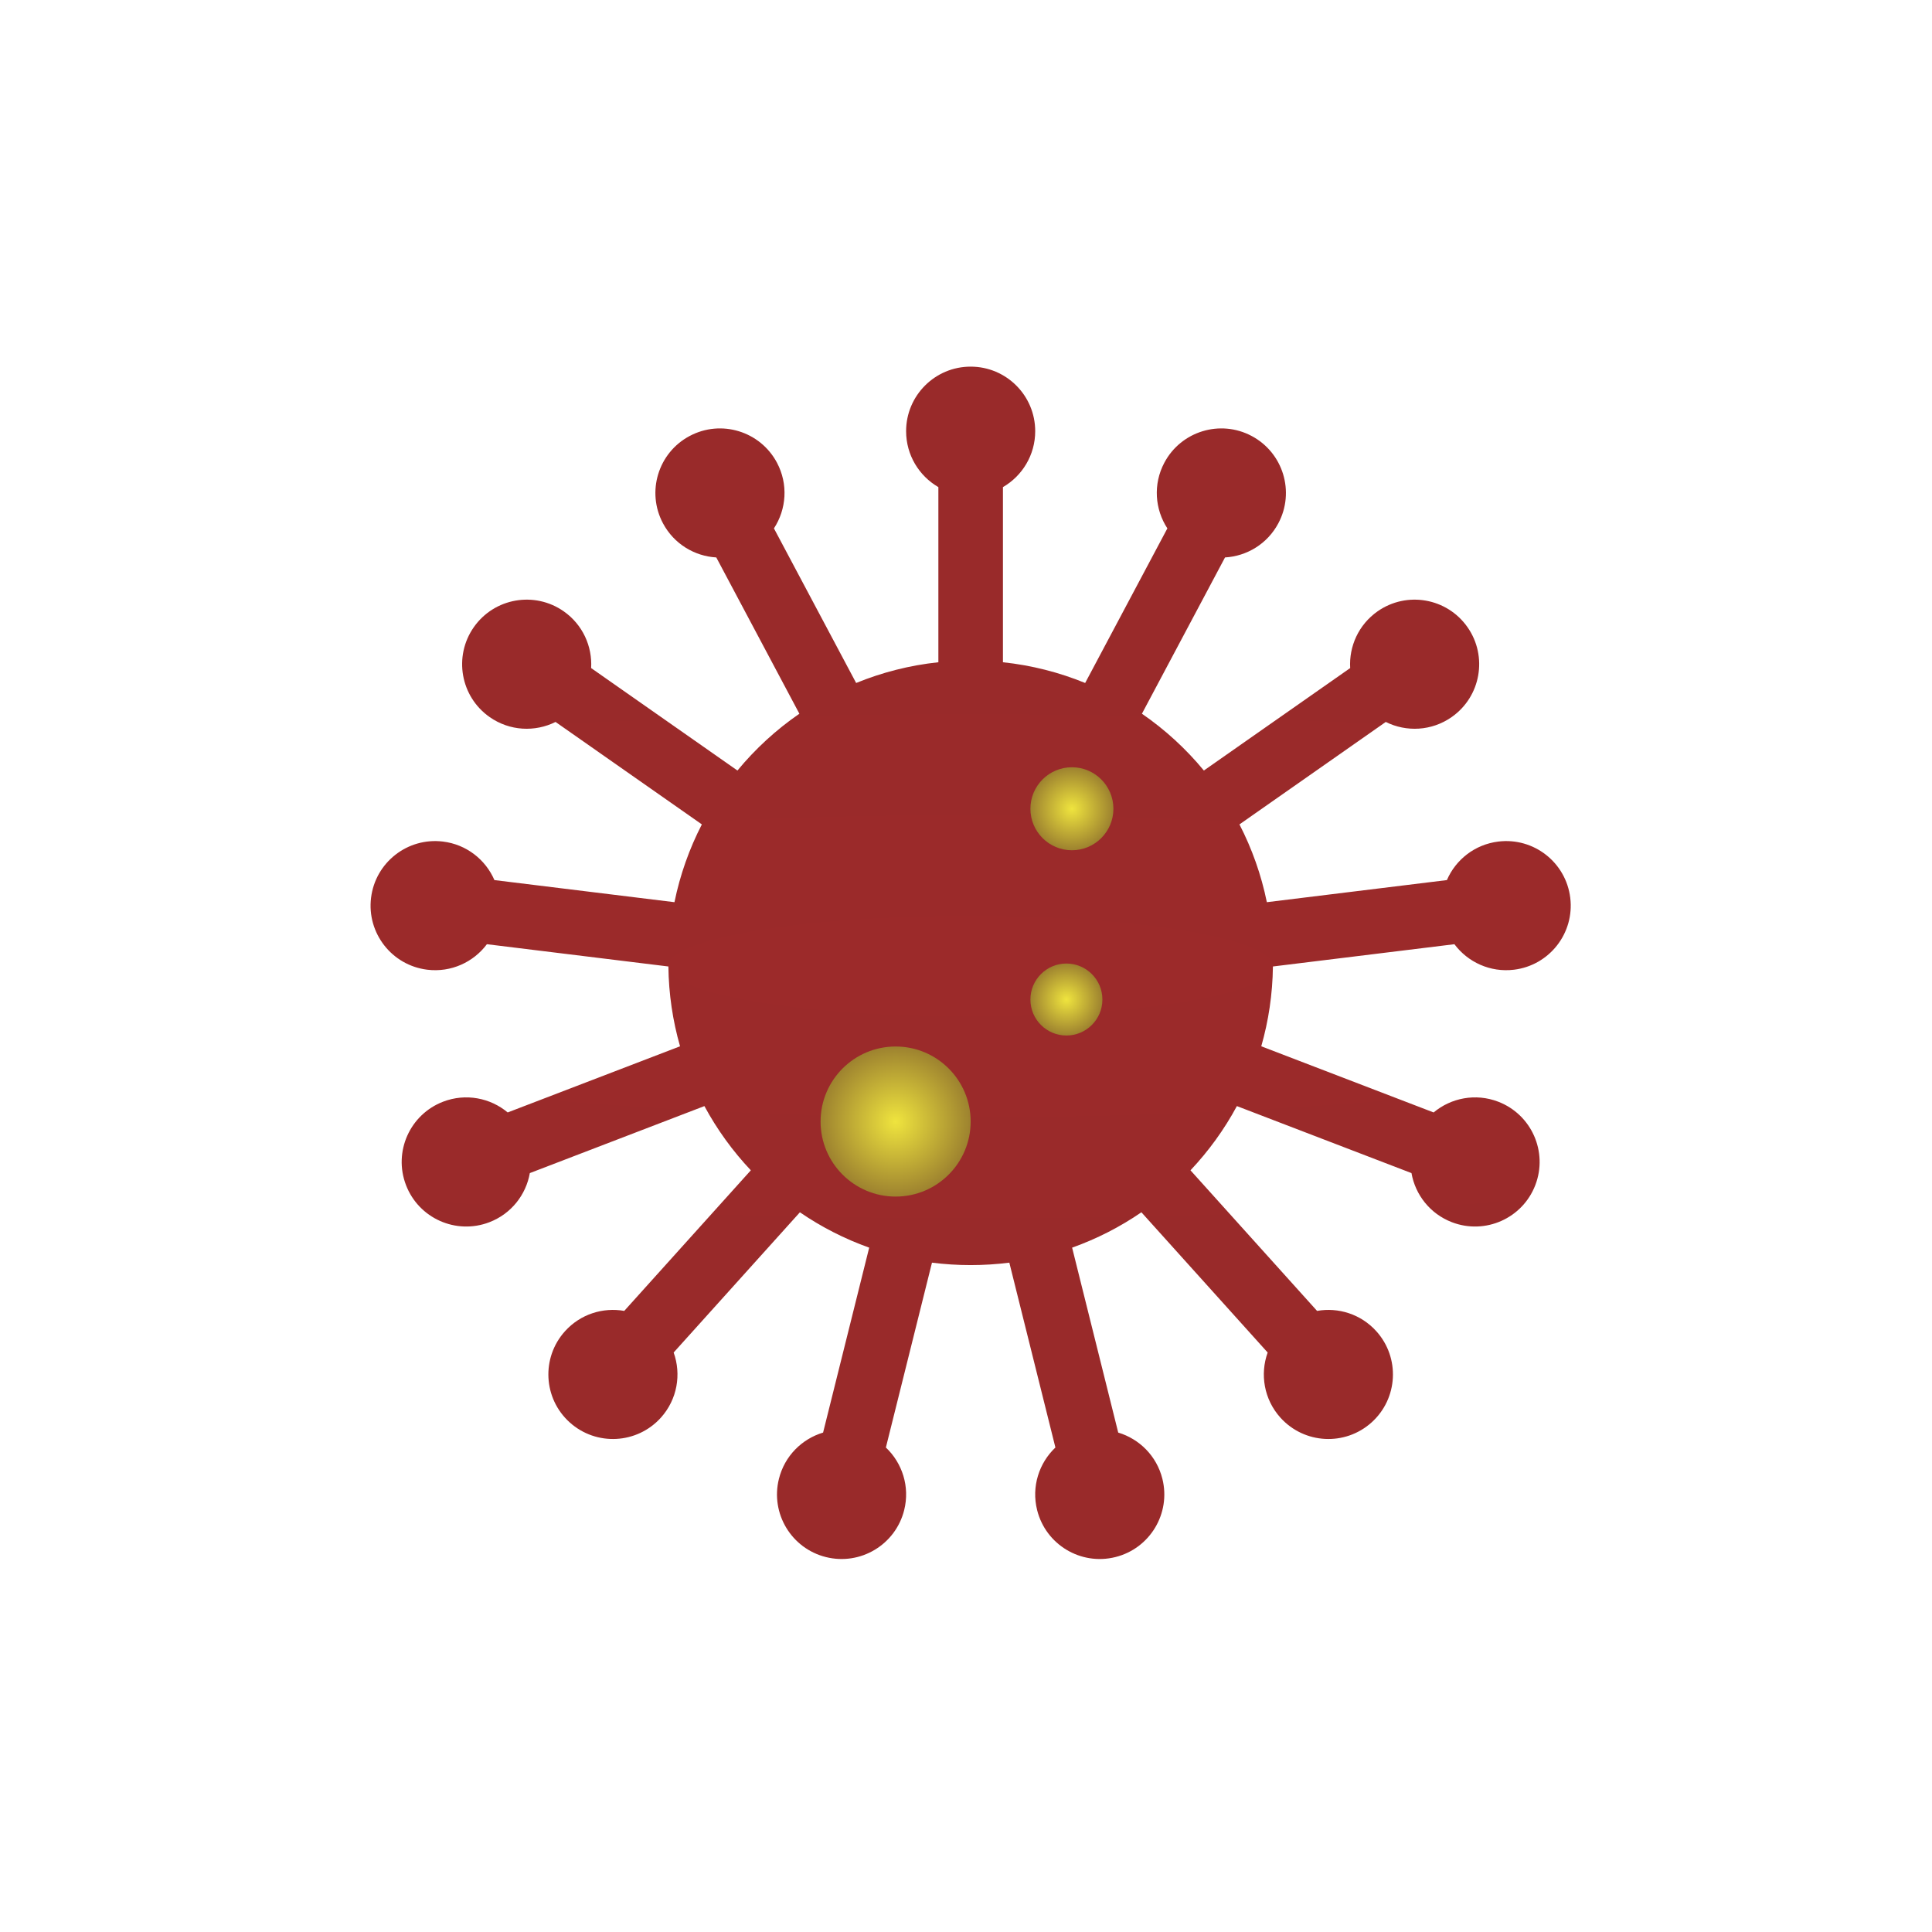 <?xml version="1.0" encoding="UTF-8"?>
<svg width="100px" height="100px" viewBox="0 0 100 100" version="1.1" xmlns="http://www.w3.org/2000/svg" xmlns:xlink="http://www.w3.org/1999/xlink">
    <!-- Generator: Sketch 52.6 (67491) - http://www.bohemiancoding.com/sketch -->
    <title>covid19</title>
    <desc>Created with Sketch.</desc>
    <defs>
        <radialGradient cx="50%" cy="50%" fx="50%" fy="50%" r="25.068%" gradientTransform="translate(0.5,0.5),scale(0.993,1),rotate(-90),scale(1,6.003),translate(-0.5,-0.5)" id="radialGradient-1">
            <stop stop-color="#9C2A2A" offset="0%"></stop>
            <stop stop-color="#992A2A" offset="100%"></stop>
        </radialGradient>
        <radialGradient cx="50%" cy="50%" fx="50%" fy="50%" r="100%" id="radialGradient-2">
            <stop stop-color="#EFE43E" offset="0%"></stop>
            <stop stop-color="#4B2020" offset="100%"></stop>
        </radialGradient>
    </defs>
    <g id="covid19" stroke="none" stroke-width="1" fill="none" fill-rule="evenodd">
        <g id="Group" transform="translate(18.5, 18.5)">
            <path d="M25.814,16.851 C27.151,16.304 28.579,15.936 30.07,15.778 L30.07,6.713 C29.072,6.135 28.4,5.055 28.4,3.818 C28.4,1.973 29.896,0.477 31.741,0.477 C33.586,0.477 35.082,1.973 35.082,3.818 C35.082,5.055 34.41,6.135 33.412,6.713 L33.412,15.778 C34.903,15.936 36.331,16.304 37.668,16.851 L41.923,8.849 C41.277,7.862 41.174,6.563 41.767,5.448 C42.633,3.819 44.657,3.2 46.286,4.067 C47.915,4.933 48.534,6.956 47.667,8.585 C47.099,9.654 46.033,10.288 44.907,10.353 L40.606,18.442 C41.807,19.269 42.886,20.26 43.812,21.382 L51.385,16.079 C51.319,14.959 51.818,13.833 52.804,13.142 C54.316,12.084 56.399,12.451 57.458,13.963 C58.516,15.474 58.149,17.558 56.637,18.616 C55.598,19.344 54.288,19.398 53.227,18.868 L45.654,24.171 C46.3,25.424 46.782,26.776 47.072,28.197 L56.391,27.053 C56.846,26 57.832,25.209 59.053,25.059 C60.884,24.834 62.551,26.137 62.776,27.968 C63.001,29.8 61.699,31.467 59.867,31.692 C58.633,31.843 57.474,31.301 56.78,30.372 L47.386,31.525 C47.369,32.956 47.159,34.342 46.783,35.656 L55.704,39.08 C56.604,38.328 57.874,38.073 59.046,38.523 C60.769,39.185 61.63,41.117 60.968,42.84 C60.307,44.563 58.374,45.423 56.652,44.762 C55.516,44.326 54.754,43.336 54.558,42.219 L45.521,38.751 C44.867,39.964 44.057,41.081 43.119,42.075 L49.671,49.352 C50.768,49.157 51.939,49.516 52.74,50.406 C53.975,51.777 53.864,53.89 52.493,55.124 C51.121,56.359 49.009,56.248 47.774,54.877 C46.921,53.929 46.71,52.627 47.114,51.506 L40.579,44.248 C39.477,45.004 38.273,45.622 36.993,46.078 L39.379,55.65 C40.472,55.978 41.369,56.857 41.665,58.044 C42.112,59.834 41.022,61.648 39.232,62.094 C37.441,62.541 35.628,61.451 35.181,59.66 C34.879,58.448 35.281,57.225 36.128,56.423 L33.743,46.855 C33.087,46.938 32.419,46.981 31.741,46.981 C31.063,46.981 30.395,46.938 29.739,46.855 L27.353,56.423 C28.201,57.225 28.603,58.448 28.301,59.66 C27.854,61.451 26.041,62.541 24.25,62.094 C22.46,61.648 21.37,59.834 21.817,58.044 C22.113,56.857 23.01,55.978 24.103,55.65 L26.489,46.078 C25.209,45.622 24.005,45.004 22.903,44.248 L16.368,51.506 C16.772,52.627 16.561,53.929 15.708,54.877 C14.473,56.248 12.361,56.359 10.989,55.124 C9.618,53.89 9.507,51.777 10.742,50.406 C11.543,49.516 12.713,49.157 13.811,49.352 L20.363,42.075 C19.425,41.081 18.615,39.964 17.96,38.751 L8.924,42.219 C8.728,43.336 7.966,44.326 6.83,44.762 C5.108,45.423 3.175,44.563 2.514,42.84 C1.852,41.117 2.713,39.185 4.436,38.523 C5.608,38.073 6.878,38.328 7.778,39.08 L16.699,35.656 C16.323,34.342 16.113,32.956 16.096,31.525 L6.702,30.372 C6.008,31.301 4.849,31.843 3.615,31.692 C1.783,31.467 0.481,29.8 0.706,27.968 C0.931,26.137 2.598,24.834 4.429,25.059 C5.65,25.209 6.636,26 7.091,27.053 L16.41,28.197 C16.7,26.776 17.182,25.424 17.828,24.171 L10.255,18.868 C9.194,19.398 7.884,19.344 6.845,18.616 C5.333,17.558 4.966,15.474 6.024,13.963 C7.083,12.451 9.166,12.084 10.678,13.142 C11.664,13.833 12.163,14.959 12.097,16.079 L19.67,21.382 C20.596,20.26 21.675,19.269 22.876,18.442 L18.575,10.353 C17.449,10.288 16.383,9.654 15.815,8.585 C14.948,6.956 15.567,4.933 17.196,4.067 C18.825,3.2 20.848,3.819 21.715,5.448 C22.308,6.563 22.205,7.862 21.559,8.849 L25.814,16.851 Z" id="Combined-Shape" fill="url(#radialGradient-1)"></path>
            <circle id="Oval-Copy" fill="url(#radialGradient-2)" cx="27.857" cy="39.551" r="3.884"></circle>
            <circle id="Oval-Copy-2" fill="url(#radialGradient-2)" cx="36.982" cy="23.361" r="2.148"></circle>
            <circle id="Oval-Copy-3" fill="url(#radialGradient-2)" cx="36.697" cy="33.235" r="1.863"></circle>
        </g>
    </g>
</svg>